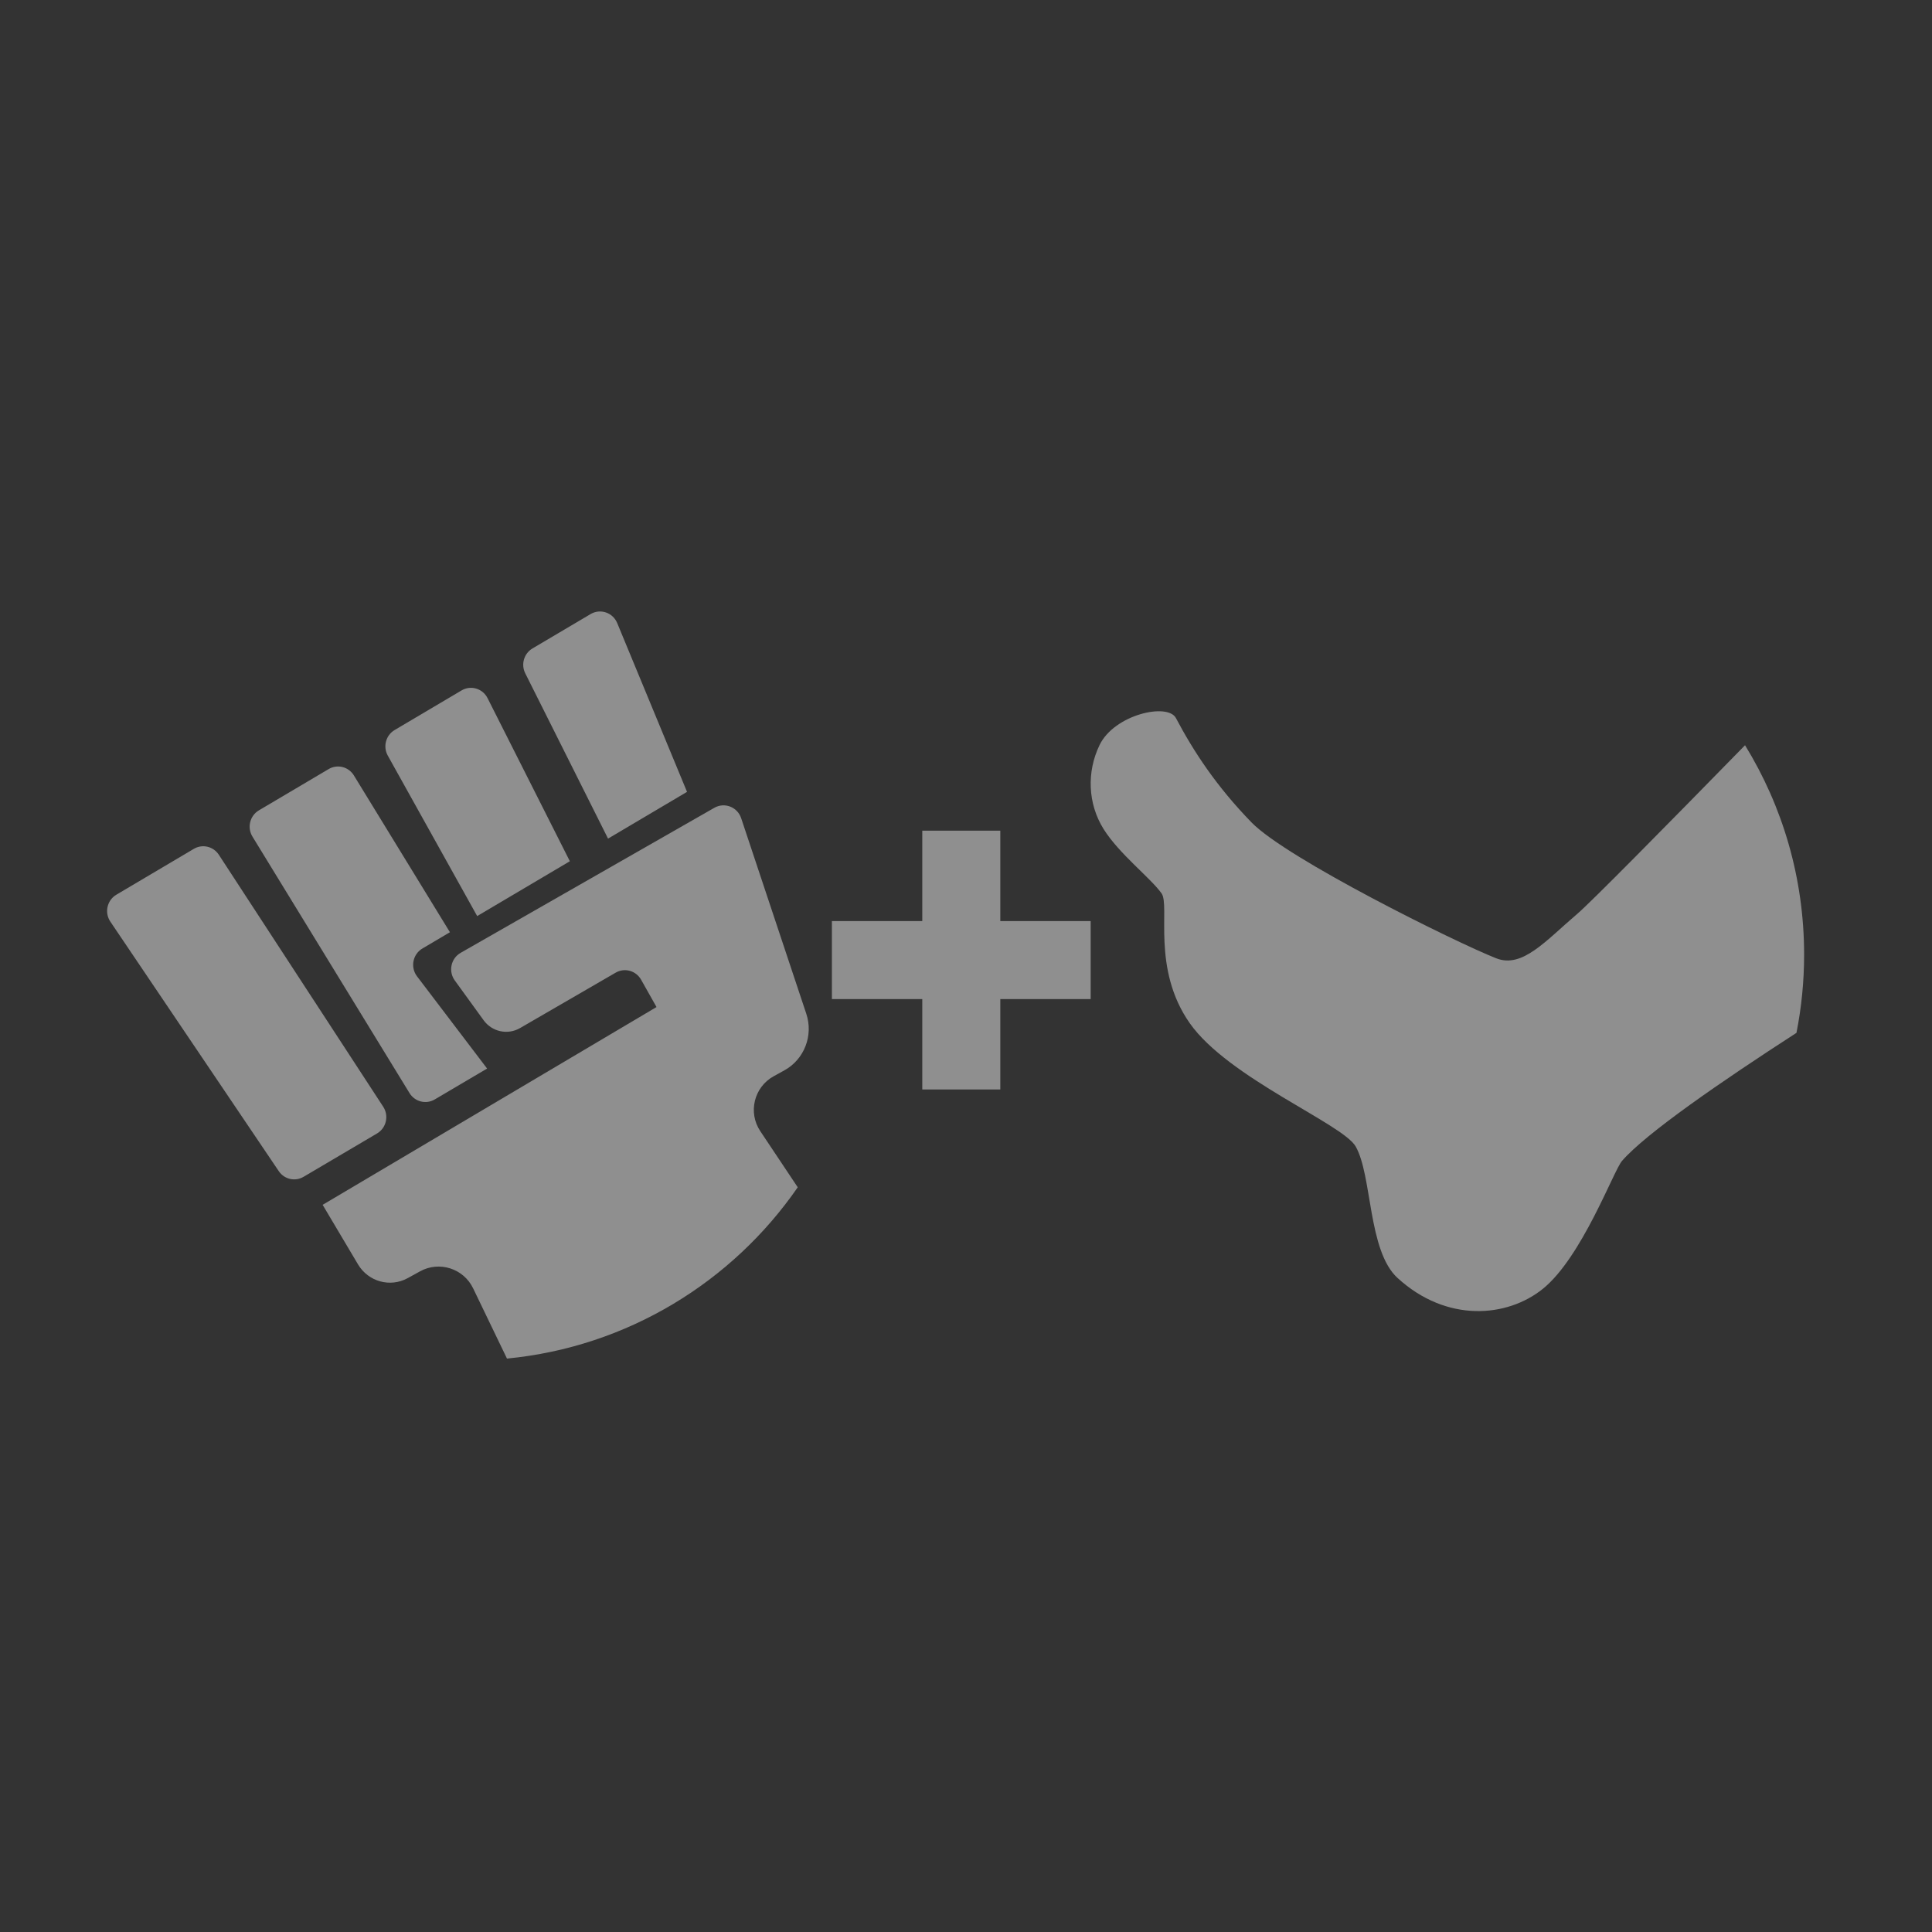<svg width="151" height="151" viewBox="0 0 151 151" fill="none" xmlns="http://www.w3.org/2000/svg">
<rect x="0" y="0" width="151" height="151" fill="#333333" stroke="none"/>
<path d="M55.832 63.135C56.628 62.68 57.636 63.071 57.928 63.949L63.018 79.234C63.583 80.932 62.862 82.795 61.309 83.653L60.469 84.116C58.931 84.965 58.447 86.947 59.422 88.408L62.349 92.795C57.245 100.186 49.047 105.273 39.624 106.183L36.977 100.69C36.229 99.139 34.333 98.535 32.825 99.366L31.872 99.892C30.502 100.648 28.787 100.176 27.982 98.822L25.217 94.166L51.312 78.708L50.106 76.57C49.707 75.862 48.817 75.616 48.118 76.021L40.645 80.351C39.68 80.909 38.456 80.646 37.799 79.74L35.544 76.629C35.027 75.916 35.241 74.906 36.002 74.471L55.832 63.135ZM15.151 66.343C15.819 65.948 16.675 66.15 17.102 66.804L29.951 86.499C30.413 87.207 30.192 88.161 29.469 88.588L23.724 91.977C23.064 92.366 22.219 92.173 21.788 91.534L8.626 72.035C8.149 71.329 8.364 70.36 9.094 69.928L15.151 66.343ZM25.686 60.109C26.368 59.705 27.243 59.925 27.659 60.605L35.165 72.86L33.013 74.133C32.255 74.582 32.058 75.603 32.594 76.308L38.071 83.515L33.977 85.93C33.295 86.332 32.422 86.111 32.006 85.432L19.732 65.387C19.3 64.681 19.527 63.754 20.234 63.335L25.686 60.109ZM36.075 53.961C36.798 53.534 37.726 53.809 38.106 54.564L44.538 67.312L37.295 71.598L30.309 59.057C29.917 58.355 30.155 57.464 30.843 57.057L36.075 53.961ZM46.161 47.993C46.922 47.544 47.899 47.875 48.239 48.697L53.696 61.89L47.523 65.544L41.052 52.624C40.703 51.928 40.95 51.076 41.615 50.682L46.161 47.993Z" fill="white" fill-opacity="0.45"/>
<path d="M85.939 58.23C87.094 55.842 91.264 54.906 91.908 56.123C93.289 58.735 95.062 61.447 97.819 64.281C100.578 67.115 113.75 73.639 116.938 74.897C118.987 75.705 120.808 73.524 123.264 71.435C124.32 70.536 130.116 64.658 136.387 58.246C139.315 63.008 141.005 68.614 141.005 74.614C141.005 76.706 140.798 78.749 140.406 80.726C134.549 84.511 128.604 88.607 126.769 90.738C126.11 91.503 123.645 98.254 120.592 100.726C117.802 102.984 113.065 103.394 109.229 99.884C106.897 97.75 107.262 91.897 105.955 89.604C104.951 87.841 96.008 84.261 92.994 79.979C89.981 75.696 91.47 70.785 90.783 69.822C89.918 68.608 87.474 66.749 86.249 64.789C85.024 62.829 84.919 60.335 85.939 58.23Z" fill="white" fill-opacity="0.45"/>
<path d="M78.181 71.989H85.245V78.085H78.181V85.15H72.083V78.085H65.019V71.989H72.083V64.923H78.181V71.989Z" fill="white" fill-opacity="0.45"/>
</svg>
